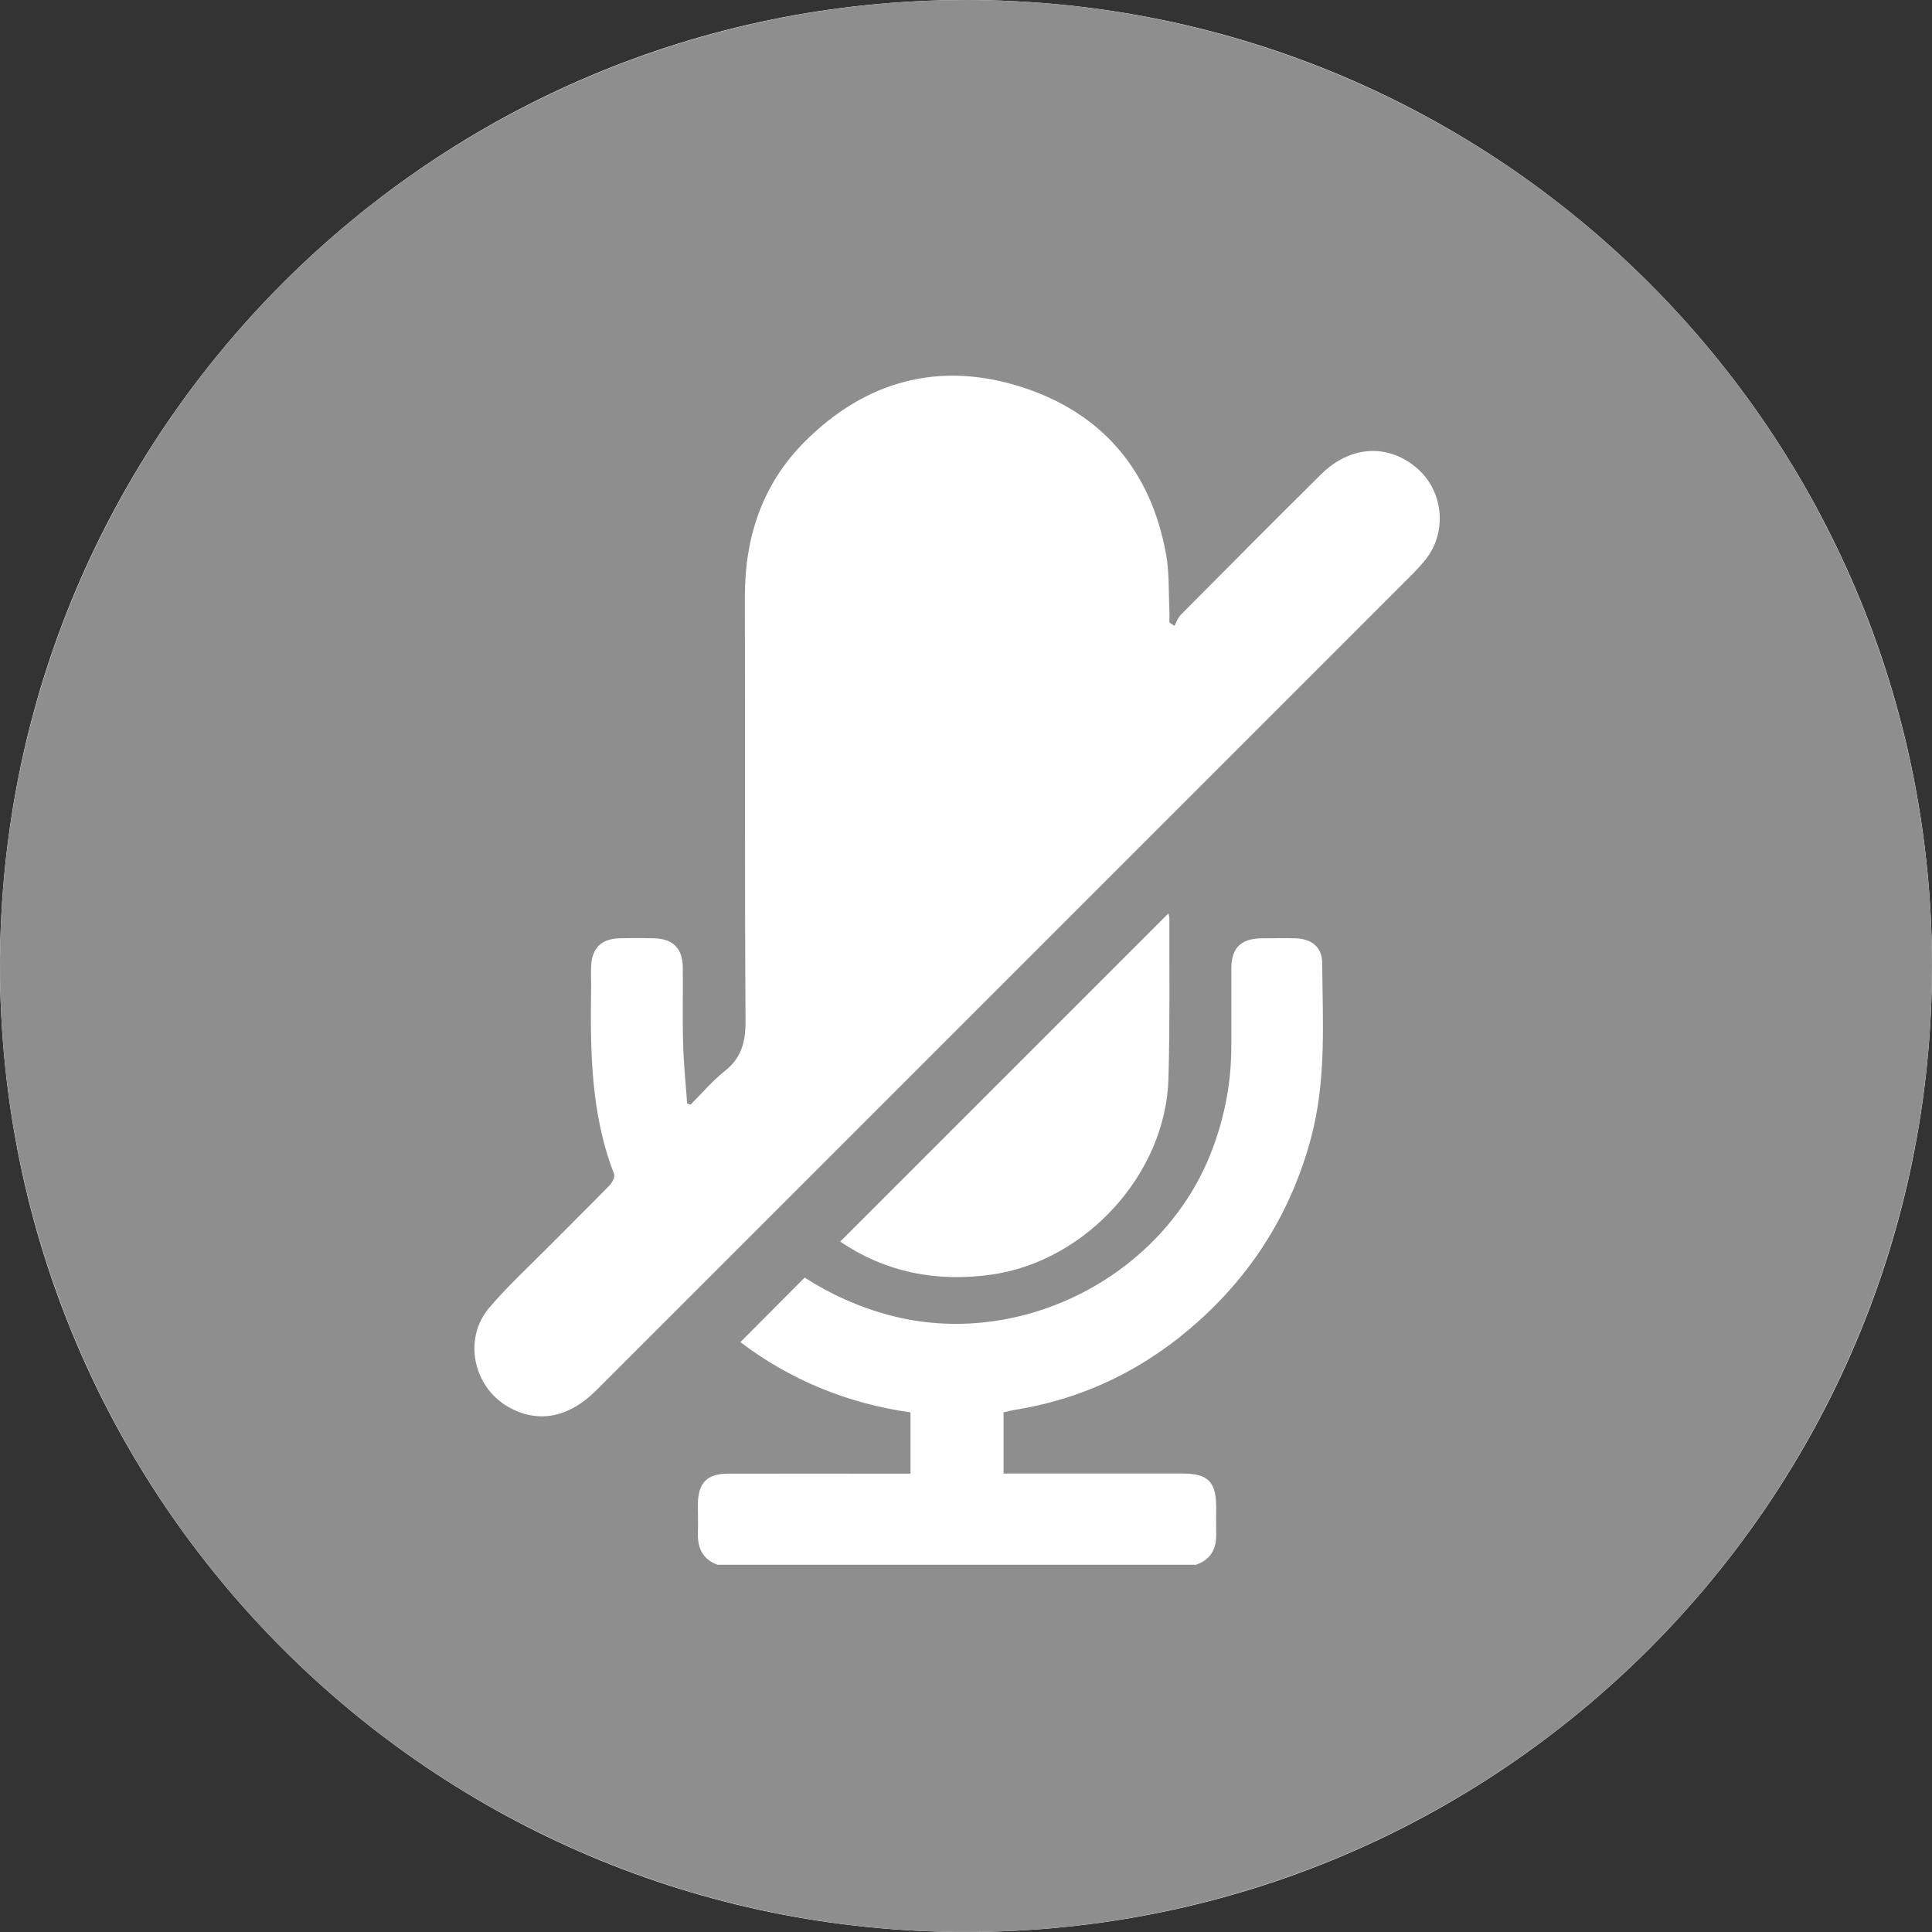 <svg width="36" height="36" viewBox="0 0 36 36" fill="none" xmlns="http://www.w3.org/2000/svg">
<rect x="0" y="0" width="36" height="36" fill="#333333" stroke="none"/>
<g clip-path="url(#clip0_1_1172)">
<path d="M36 18C36 8.059 27.941 0 18 0C8.059 0 0 8.059 0 18C0 27.941 8.059 36 18 36C27.941 36 36 27.941 36 18Z" fill="white"/>
<path d="M18 0C14.44 0 10.96 1.056 8 3.034C5.04 5.011 2.733 7.823 1.37 11.112C0.008 14.401 -0.349 18.02 0.346 21.512C1.04 25.003 2.755 28.211 5.272 30.728C7.789 33.245 10.997 34.96 14.488 35.654C17.98 36.349 21.599 35.992 24.888 34.63C28.177 33.267 30.989 30.96 32.966 28C34.944 25.04 36 21.56 36 18C36 13.226 34.104 8.648 30.728 5.272C27.352 1.896 22.774 0 18 0V0Z" fill="#8E8E8E"/>
<path d="M13.38 29.16C13.102 29.065 12.998 28.856 13.004 28.574C13.01 28.388 13.004 28.198 13.004 28.012C13.013 27.627 13.179 27.46 13.564 27.46C14.609 27.457 15.654 27.46 16.699 27.46C16.782 27.46 16.869 27.46 16.966 27.46V26.318C15.792 26.151 14.727 25.715 13.796 25.009C14.193 24.612 14.586 24.216 14.994 23.806C15.462 24.11 15.993 24.351 16.57 24.506C19.019 25.161 21.715 23.771 22.596 21.4C22.829 20.777 22.946 20.139 22.944 19.476C22.944 19 22.944 18.526 22.944 18.049C22.944 17.662 23.124 17.487 23.515 17.484C23.724 17.484 23.934 17.478 24.141 17.484C24.445 17.495 24.634 17.65 24.637 17.94C24.646 19.034 24.718 20.131 24.428 21.207C24.072 22.537 23.383 23.665 22.366 24.589C21.376 25.488 20.225 26.062 18.901 26.272C18.838 26.283 18.775 26.3 18.7 26.318V27.457C18.789 27.457 18.867 27.457 18.944 27.457C19.975 27.457 21.006 27.457 22.036 27.457C22.507 27.457 22.659 27.61 22.662 28.075C22.662 28.241 22.659 28.408 22.662 28.572C22.671 28.853 22.567 29.059 22.286 29.157H13.38V29.16Z" fill="white"/>
<path d="M21.885 11.661C21.922 11.592 21.948 11.509 22.003 11.455C22.872 10.579 23.742 9.706 24.615 8.839C25.158 8.302 25.861 8.259 26.401 8.722C26.895 9.146 26.972 9.904 26.57 10.418C26.498 10.51 26.421 10.593 26.34 10.677C21.265 15.752 16.189 20.831 11.11 25.907C10.596 26.421 10.019 26.53 9.468 26.214C8.813 25.838 8.627 24.94 9.118 24.366C9.462 23.961 9.858 23.599 10.232 23.22C10.608 22.841 10.987 22.468 11.36 22.086C11.409 22.034 11.463 21.928 11.443 21.876C11.004 20.748 10.998 19.565 11.015 18.382C11.015 18.253 11.009 18.121 11.015 17.992C11.035 17.662 11.208 17.495 11.538 17.484C11.753 17.478 11.971 17.478 12.187 17.484C12.537 17.492 12.718 17.67 12.723 18.021C12.729 18.497 12.715 18.971 12.729 19.448C12.738 19.818 12.778 20.188 12.804 20.561C12.824 20.57 12.844 20.576 12.867 20.584C13.077 20.375 13.272 20.142 13.504 19.959C13.815 19.712 13.895 19.416 13.892 19.023C13.875 16.384 13.886 13.746 13.88 11.107C13.88 9.996 14.211 9.014 14.997 8.228C16.131 7.094 17.504 6.723 19.028 7.209C20.538 7.691 21.448 8.767 21.73 10.338C21.79 10.674 21.773 11.027 21.79 11.371C21.793 11.446 21.79 11.524 21.79 11.598C21.822 11.618 21.85 11.641 21.882 11.661H21.885Z" fill="white"/>
<path d="M15.657 23.134C17.696 21.095 19.731 19.06 21.772 17.019C21.778 17.044 21.79 17.085 21.79 17.122C21.787 18.115 21.801 19.112 21.772 20.105C21.721 21.876 20.231 23.504 18.474 23.751C17.449 23.895 16.501 23.708 15.654 23.134H15.657Z" fill="white"/>
</g>
<defs>
<clipPath id="clip0_1_1172">
<rect width="36" height="36" fill="white"/>
</clipPath>
</defs>
</svg>
